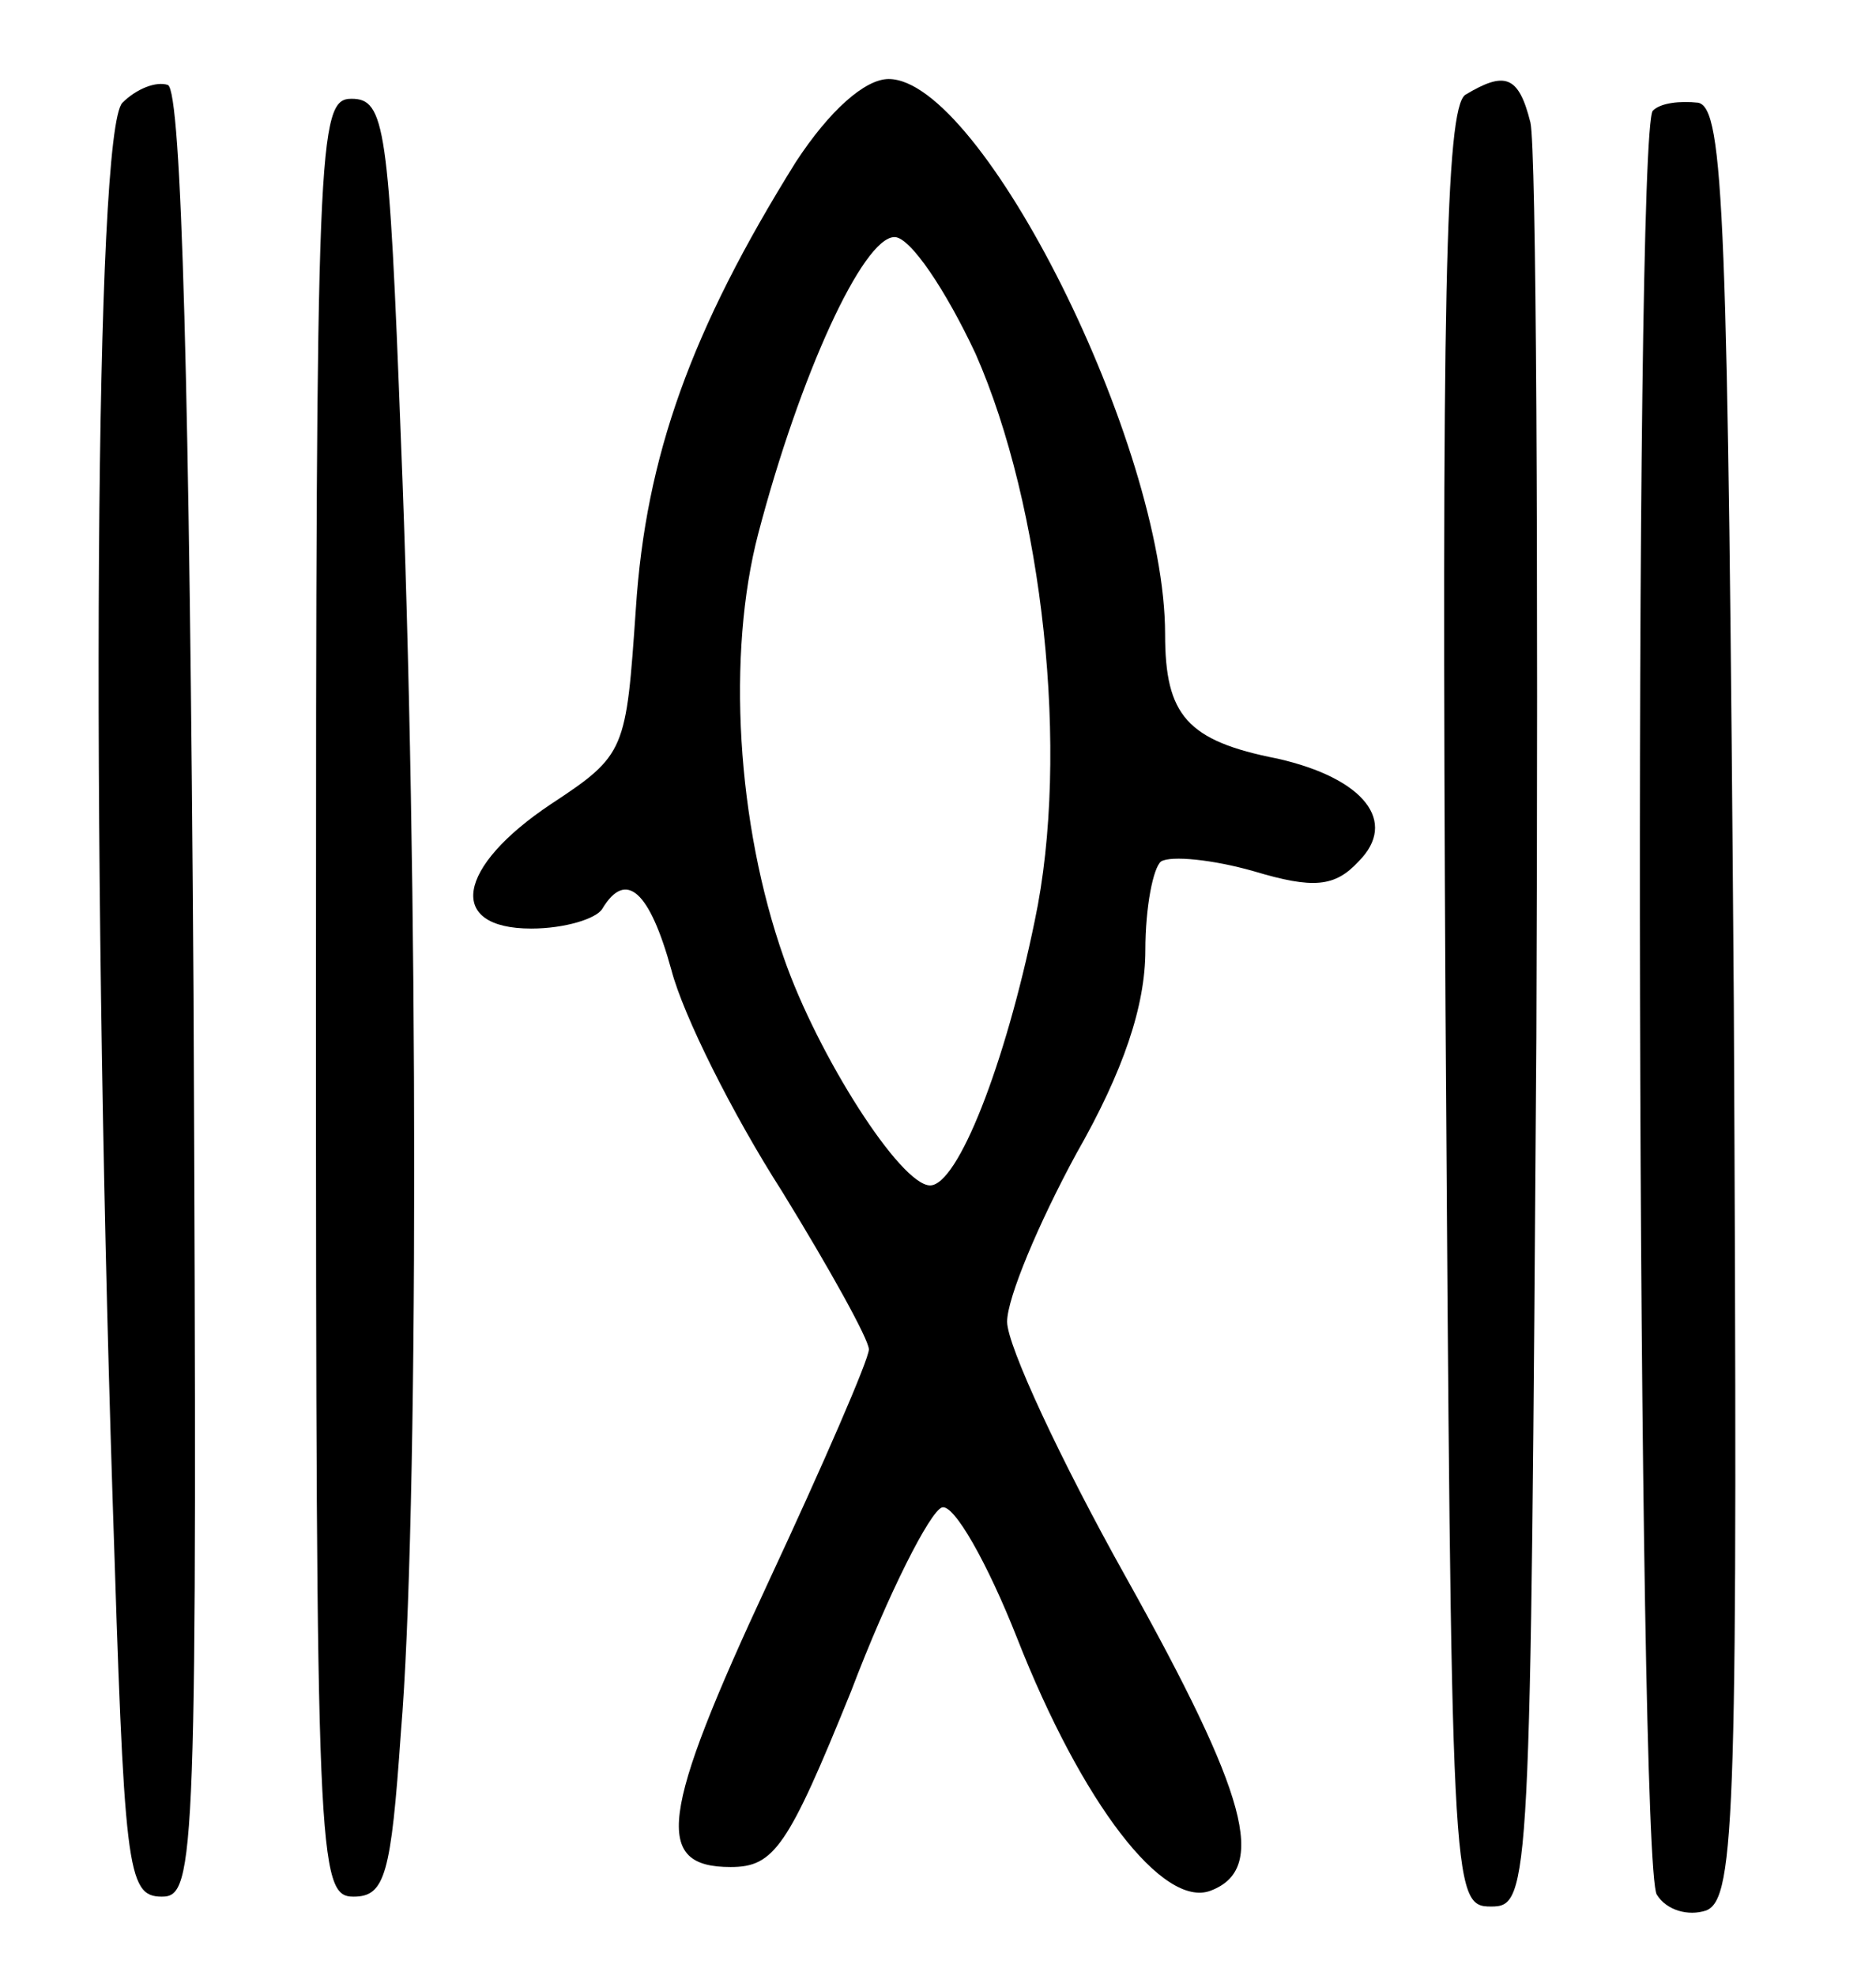 <?xml version="1.0" standalone="no"?>
<!DOCTYPE svg PUBLIC "-//W3C//DTD SVG 20010904//EN"
 "http://www.w3.org/TR/2001/REC-SVG-20010904/DTD/svg10.dtd">
<svg version="1.0" xmlns="http://www.w3.org/2000/svg"
 width="95pt" height="100pt" viewBox="0 0 95 100"
 preserveAspectRatio="xMidYMid meet">
<g transform="translate(0,100) scale(0.1,-0.1)"
fill="#000000" stroke="none">
<path d="M62 948 c-14 -14 -16 -364 -5 -706 6 -188 7 -202 25 -202 17 0 18 18
16 457 -2 304 -6 457 -13 460 -6 2 -16 -2 -23 -9z"/>
<path d="M403 918 c-53 -85 -76 -149 -81 -226 -5 -72 -5 -74 -43 -99 -48 -32
-53 -63 -10 -63 17 0 33 5 36 10 12 20 24 9 35 -31 6 -23 31 -73 56 -112 24
-39 44 -75 44 -80 0 -5 -23 -58 -51 -118 -55 -118 -58 -144 -19 -144 22 0 29
10 61 89 19 50 40 91 46 93 6 2 23 -28 38 -66 33 -84 74 -137 98 -128 29 11
19 48 -43 159 -33 59 -60 117 -60 129 0 12 16 50 35 85 24 42 35 75 35 103 0
22 4 42 8 45 5 3 26 1 47 -5 30 -9 41 -8 53 5 20 20 3 42 -41 52 -46 9 -57 22
-57 63 0 96 -93 281 -140 281 -12 0 -30 -16 -47 -42z m91 -97 c34 -77 48 -202
30 -287 -15 -73 -39 -134 -53 -134 -15 0 -57 66 -74 115 -24 68 -29 154 -13
215 21 80 53 150 69 150 8 0 26 -27 41 -59z"/>
<path d="M742 952 c-10 -7 -12 -106 -10 -463 3 -446 3 -454 23 -454 20 0 20 8
23 440 1 242 0 450 -3 463 -6 24 -13 26 -33 14z"/>
<path d="M160 495 c0 -436 1 -455 19 -455 16 0 19 11 24 83 9 106 9 435 0 655
-6 158 -8 172 -25 172 -17 0 -18 -20 -18 -455z"/>
<path d="M837 944 c-10 -11 -8 -887 2 -903 5 -8 16 -11 25 -8 15 6 16 51 14
459 -3 399 -5 453 -18 456 -9 1 -19 0 -23 -4z"/>
</g>
</svg>
